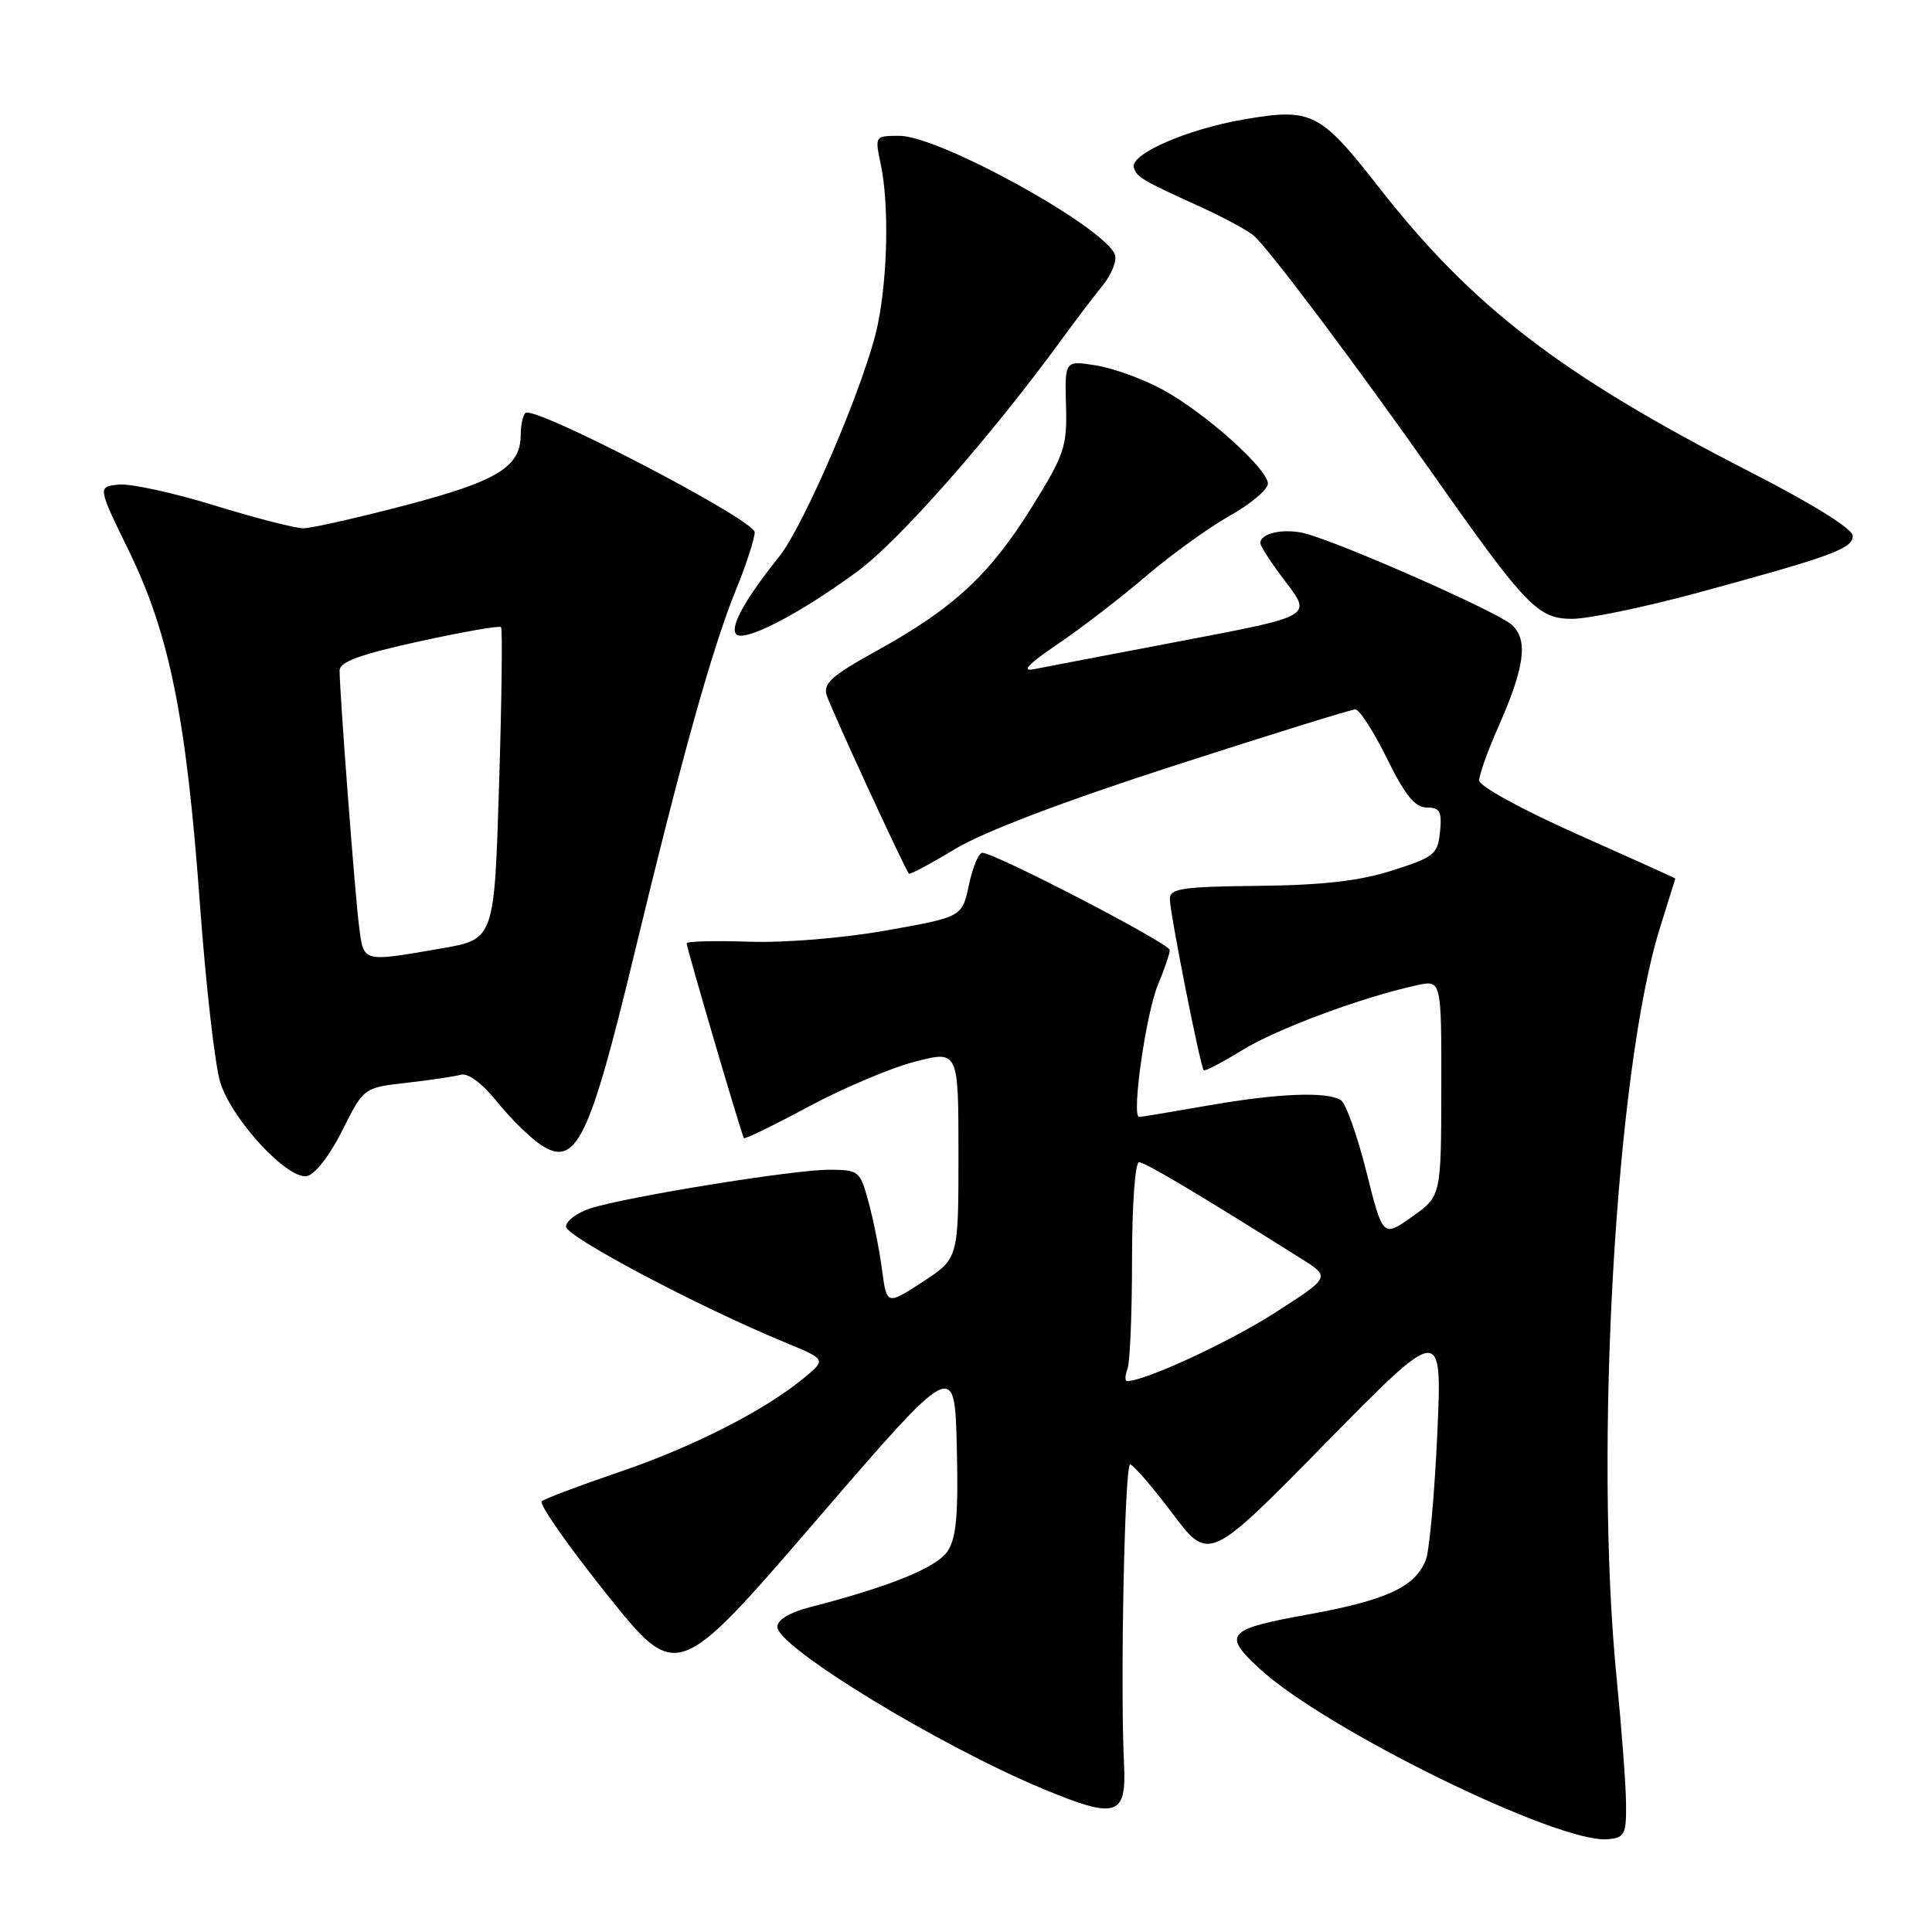<?xml version="1.0" encoding="UTF-8" standalone="no"?>
<!DOCTYPE svg PUBLIC "-//W3C//DTD SVG 1.1//EN" "http://www.w3.org/Graphics/SVG/1.1/DTD/svg11.dtd" >
<svg xmlns="http://www.w3.org/2000/svg" xmlns:xlink="http://www.w3.org/1999/xlink" version="1.1" viewBox="0 0 256 256">
 <g >
 <path fill="currentColor"
d=" M 215.46 239.00 C 215.44 236.53 214.87 229.02 214.21 222.33 C 211.20 192.00 214.11 141.58 219.96 122.92 C 221.07 119.39 221.98 116.46 221.99 116.41 C 221.99 116.36 216.15 113.72 209.00 110.54 C 201.62 107.25 196.00 104.17 196.00 103.41 C 196.00 102.66 197.11 99.55 198.46 96.49 C 202.05 88.38 202.53 84.79 200.32 82.79 C 198.40 81.05 177.40 71.79 172.83 70.66 C 170.06 69.98 167.00 70.66 167.00 71.96 C 167.00 72.38 168.54 74.72 170.41 77.18 C 173.82 81.65 173.82 81.65 156.66 84.91 C 147.22 86.70 138.38 88.40 137.00 88.67 C 135.27 89.02 136.24 87.99 140.16 85.34 C 143.28 83.23 148.54 79.18 151.86 76.34 C 155.18 73.50 160.17 69.90 162.95 68.34 C 165.72 66.78 168.00 64.87 168.00 64.09 C 168.00 62.13 159.67 54.68 154.06 51.63 C 151.49 50.23 147.52 48.79 145.24 48.42 C 141.09 47.76 141.09 47.76 141.25 53.71 C 141.41 59.21 141.05 60.24 136.66 67.29 C 131.13 76.17 126.31 80.63 116.22 86.20 C 110.26 89.49 109.04 90.56 109.54 92.12 C 110.13 93.98 119.93 115.24 120.44 115.77 C 120.58 115.91 123.36 114.43 126.60 112.47 C 130.34 110.22 140.94 106.18 155.56 101.46 C 168.24 97.36 179.05 94.00 179.59 94.00 C 180.13 94.00 182.01 96.92 183.78 100.50 C 186.18 105.38 187.50 107.00 189.05 107.00 C 190.79 107.00 191.08 107.53 190.81 110.21 C 190.52 113.19 190.05 113.57 184.50 115.34 C 180.14 116.73 175.29 117.29 166.76 117.38 C 156.68 117.48 155.01 117.73 155.01 119.11 C 155.00 120.89 159.04 141.32 159.50 141.81 C 159.65 141.98 161.97 140.77 164.64 139.13 C 169.21 136.32 180.48 132.13 187.75 130.55 C 191.00 129.84 191.00 129.84 190.98 144.17 C 190.96 158.50 190.96 158.50 187.10 161.23 C 183.24 163.96 183.24 163.96 181.05 155.25 C 179.85 150.46 178.33 146.20 177.68 145.78 C 175.83 144.60 169.25 144.87 160.00 146.50 C 155.32 147.32 151.25 148.00 150.94 148.00 C 149.90 148.00 151.84 134.32 153.42 130.53 C 154.29 128.45 155.00 126.36 155.00 125.89 C 155.00 125.02 131.83 113.00 130.16 113.00 C 129.68 113.00 128.88 114.91 128.39 117.25 C 127.49 121.50 127.49 121.50 117.50 123.28 C 111.69 124.31 104.04 124.94 99.25 124.78 C 94.71 124.63 90.99 124.72 90.99 125.00 C 90.98 125.61 98.26 150.37 98.57 150.81 C 98.69 150.98 102.55 149.10 107.15 146.63 C 111.74 144.17 118.09 141.48 121.25 140.67 C 127.00 139.19 127.00 139.19 127.00 152.98 C 127.00 166.76 127.00 166.76 122.25 169.86 C 117.50 172.95 117.50 172.95 116.87 168.23 C 116.53 165.63 115.72 161.59 115.08 159.25 C 113.96 155.13 113.80 155.00 109.82 155.00 C 105.10 155.00 83.08 158.57 78.25 160.11 C 76.46 160.69 75.00 161.78 75.00 162.53 C 75.00 163.86 92.58 173.16 104.00 177.87 C 109.50 180.14 109.50 180.14 106.50 182.61 C 101.29 186.91 91.83 191.73 82.00 195.07 C 76.78 196.85 72.17 198.59 71.78 198.93 C 71.38 199.27 75.25 204.80 80.37 211.21 C 89.69 222.87 89.69 222.87 108.10 201.52 C 126.50 180.17 126.50 180.17 126.78 191.71 C 127.00 200.63 126.73 203.77 125.57 205.53 C 124.15 207.70 117.90 210.24 107.25 212.98 C 104.65 213.65 103.00 214.65 103.00 215.56 C 103.00 218.24 124.40 231.29 138.21 237.04 C 147.95 241.09 149.28 240.68 148.94 233.74 C 148.42 223.20 149.02 194.00 149.75 194.05 C 150.16 194.07 152.68 196.99 155.34 200.52 C 160.19 206.96 160.19 206.96 175.64 191.23 C 191.10 175.50 191.10 175.50 190.45 189.96 C 190.09 197.91 189.41 205.42 188.94 206.66 C 187.57 210.26 183.74 212.04 173.31 213.93 C 162.55 215.87 161.95 216.54 166.87 221.08 C 175.57 229.13 206.42 244.26 213.00 243.71 C 215.27 243.52 215.50 243.09 215.46 239.00 Z  M 45.35 149.81 C 48.19 144.12 48.19 144.12 53.85 143.48 C 56.96 143.13 60.21 142.64 61.07 142.41 C 62.03 142.15 63.92 143.56 65.88 146.01 C 67.66 148.22 70.28 150.79 71.69 151.72 C 76.30 154.74 78.08 151.11 83.95 126.81 C 90.34 100.30 94.34 85.97 97.53 78.12 C 98.89 74.78 100.00 71.36 100.00 70.53 C 100.00 68.88 70.70 53.64 69.62 54.72 C 69.28 55.06 69.00 56.33 69.00 57.56 C 69.00 61.87 65.97 63.73 53.80 66.93 C 47.37 68.62 41.23 70.00 40.17 70.00 C 39.11 70.00 33.80 68.63 28.37 66.96 C 22.94 65.28 17.25 64.05 15.72 64.21 C 12.93 64.50 12.93 64.50 17.08 73.00 C 22.47 84.07 24.69 95.09 26.49 119.78 C 27.28 130.62 28.50 141.29 29.20 143.48 C 30.79 148.43 38.10 156.31 40.66 155.84 C 41.73 155.64 43.70 153.11 45.35 149.81 Z  M 113.66 75.68 C 119.19 71.60 131.35 57.78 140.72 44.92 C 142.49 42.49 144.91 39.30 146.11 37.83 C 147.30 36.36 148.03 34.52 147.73 33.74 C 146.32 30.06 124.47 18.01 119.20 18.00 C 115.92 18.00 115.91 18.01 116.70 21.75 C 117.81 26.98 117.64 36.48 116.31 43.00 C 114.84 50.25 106.64 69.52 103.21 73.80 C 98.85 79.24 96.80 82.87 97.48 83.96 C 98.31 85.31 105.77 81.49 113.66 75.68 Z  M 224.86 78.57 C 242.78 73.70 245.50 72.70 245.50 71.00 C 245.50 70.08 240.18 66.77 231.84 62.50 C 206.85 49.70 195.08 40.67 182.63 24.72 C 174.92 14.86 173.78 14.29 164.90 15.81 C 157.25 17.12 149.65 20.45 150.24 22.23 C 150.67 23.50 151.33 23.89 159.00 27.38 C 162.03 28.76 165.22 30.47 166.09 31.19 C 167.96 32.73 179.54 48.13 190.00 63.00 C 202.21 80.36 203.79 82.00 208.32 82.00 C 210.47 82.00 217.91 80.45 224.86 78.57 Z  M 149.39 181.42 C 149.73 180.55 150.00 174.02 150.00 166.92 C 150.00 159.71 150.41 154.00 150.92 154.00 C 151.72 154.00 158.54 158.05 172.40 166.77 C 176.31 169.22 176.31 169.22 168.90 173.97 C 162.81 177.87 151.71 183.00 149.36 183.00 C 149.04 183.00 149.06 182.29 149.39 181.42 Z  M 47.58 122.75 C 47.03 118.51 45.00 91.78 45.00 88.85 C 45.00 87.70 47.71 86.71 55.51 85.00 C 61.29 83.73 66.19 82.87 66.39 83.10 C 66.60 83.32 66.48 92.72 66.13 103.98 C 65.50 124.46 65.50 124.46 58.50 125.67 C 47.92 127.50 48.20 127.57 47.58 122.75 Z "/>
</g>
</svg>